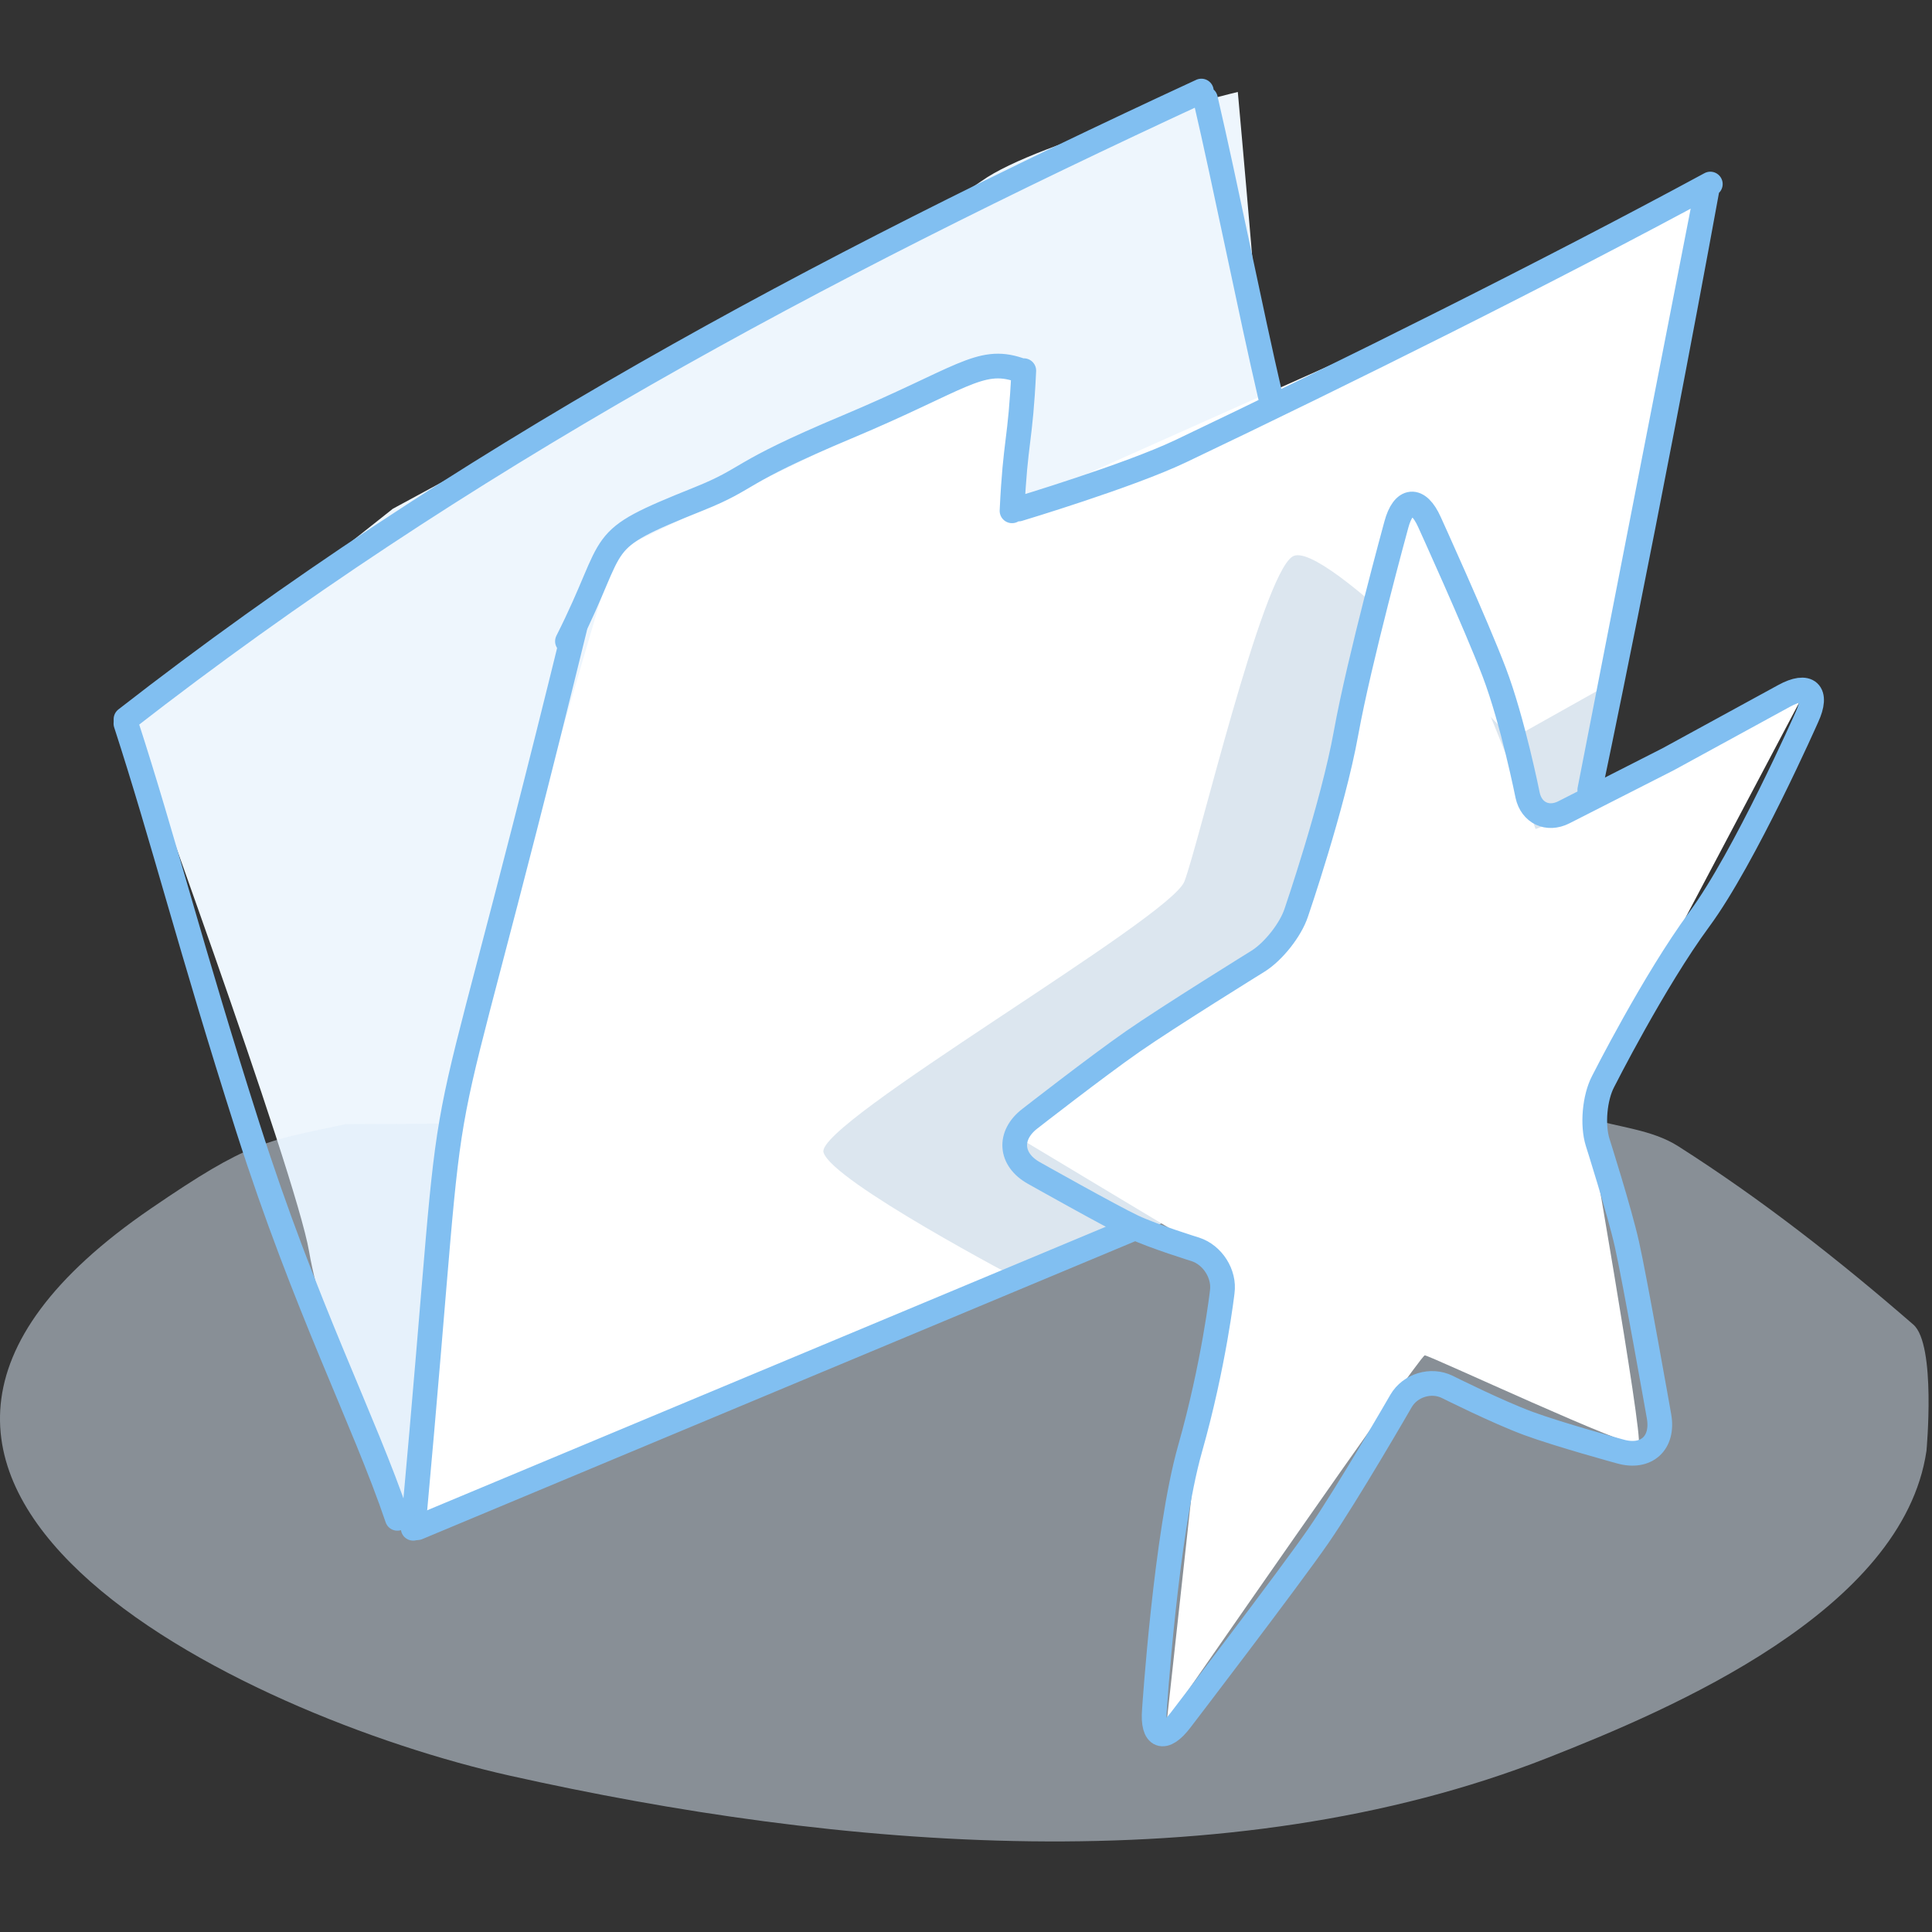 <svg xmlns="http://www.w3.org/2000/svg" width="128" height="128" viewBox="0 0 128 128">
  <rect x="0" y="0" width="128" height="128" fill="#333333" stroke="none"/>
  <g fill="none" fill-rule="evenodd">
    <rect width="128" height="128"/>
    <g transform="translate(0 6)">
      <path fill="#EEF6FD" d="M8.572,41.542 C8.572,41.542 19.592,71.673 20.479,76.92 C21.365,82.167 25.89,94.37 26.753,94.517 C27.616,94.663 68.392,27.688 68.392,27.688 C68.392,27.688 83.524,22.223 83.672,21.143 C83.82,20.063 82.008,0.093 82.008,0.093 C82.008,0.093 68.866,3.253 65.027,5.998 C61.189,8.742 26.027,27.706 26.027,27.706 L8.572,41.542 Z"/>
      <path fill="#DFEDFB" d="M22.896,68.48 C17.445,69.656 16.56,69.578 10.005,74.063 C-16.516,92.204 16.11,107.695 33.784,111.644 C55.369,116.467 81.315,118.803 102.51,110.471 C110.722,107.243 126.067,100.728 127.633,90.127 C127.635,90.116 128.287,83.081 126.763,81.758 C121.841,77.483 116.682,73.437 111.183,69.939 C109.434,68.826 107.229,68.696 105.252,68.075" opacity=".5"/>
      <polygon fill="#FFFFFF" points="112.812 7.189 67.242 27.523 67.611 19.094 65.589 18.481 40.713 30.562 30.061 66.988 27.946 94.716 75.192 75.359 104.773 46.599"/>
      <path fill="#DCE6EF" d="M106.278,39.516 L100.15,42.953 C100.15,42.953 87.665,29.562 85.627,30.875 C83.589,32.188 79.417,49.938 78.469,52.4 C77.521,54.863 54.011,68.422 54.559,70.344 C55.106,72.266 67.664,78.843 67.664,78.843 L79.162,74.15 L104.766,49.409 L106.278,39.516 Z"/>
      <path stroke="#81BFF1" stroke-width="1.637" d="M8.343 41.939C10.835 49.61 12.621 56.793 16.423 68.703 20.225 80.612 24.098 88.026 26.326 94.594M27.374 95.252C30.771 58.074 27.669 78.02 38.071 35.646" stroke-linecap="round" stroke-linejoin="round"/>
      <path stroke="#81BFF1" stroke-width="1.637" d="M37.595 36.486C41.132 29.479 39.087 29.947 46.283 27.058 49.857 25.622 48.593 25.446 56.135 22.28 63.678 19.113 64.902 17.633 67.483 18.494M67.829 18.557C67.602 23.347 67.276 23.053 67.049 27.843M67.475 27.725C67.475 27.725 74.797 25.526 78.233 23.888 89.182 18.668 102.649 11.967 113.313 6.194M8.348 41.646C30.544 24.372 54.058 11.848 79.594.032M79.863.545C81.192 6.246 82.856 14.639 84.185 20.34M105.328 46.328C105.328 46.328 109.036 28.782 113.139 6.32L105.328 46.328z" stroke-linecap="round" stroke-linejoin="round"/>
      <path fill="#FFFFFF" d="M93.162,27.785 L85.893,54.732 L84.94,56.044 L67.043,69.104 L80.668,77.287 L77.306,108.023 C77.306,108.023 94.07,83.796 94.395,83.796 C94.72,83.796 108.241,90.126 108.566,89.682 C108.891,89.237 105.046,67.329 105.046,67.329 L119.278,40.403 C119.278,40.403 101.725,49.194 101.725,48.91 C101.725,48.625 93.162,27.785 93.162,27.785 Z"/>
      <path stroke="#81BFF1" stroke-width="1.637" d="M95.883 85.884C94.802 85.356 93.43 85.779 92.827 86.81 92.827 86.81 89.281 92.954 87.346 95.758 85.41 98.563 78.214 107.966 78.214 107.966 77.117 109.404 76.336 109.111 76.481 107.31 76.481 107.31 77.247 95.61 78.84 89.999 80.432 84.387 80.976 79.592 80.976 79.592 81.141 78.407 80.339 77.147 79.198 76.775 79.198 76.775 76.46 75.932 75.055 75.274 73.65 74.615 68.495 71.712 68.495 71.712 66.919 70.831 66.793 69.225 68.229 68.118 68.229 68.118 72.673 64.652 75.055 62.997 77.436 61.342 83.347 57.681 83.347 57.681 84.37 57.043 85.51 55.598 85.882 54.462 85.882 54.462 88.31 47.385 89.18 42.559 90.051 37.733 92.511 28.761 92.511 28.761 92.979 27.013 93.958 26.924 94.701 28.578 94.701 28.578 97.765 35.307 98.995 38.534 100.225 41.762 101.209 46.686 101.209 46.686 101.461 47.856 102.532 48.365 103.609 47.817L110.519 44.302 118.205 40.103C119.79 39.237 120.474 39.86 119.711 41.511 119.711 41.511 115.59 50.831 112.583 54.909 109.577 58.988 106.206 65.66 106.206 65.66 105.649 66.727 105.49 68.522 105.847 69.676 105.847 69.676 107.279 74.174 107.791 76.447 108.304 78.72 109.913 87.826 109.913 87.826 110.231 89.607 109.071 90.655 107.34 90.163 107.34 90.163 103.283 89.055 101.243 88.301 99.202 87.547 95.883 85.884 95.883 85.884zM75.039 75.419L27.663 95.214" stroke-linecap="round" stroke-linejoin="round"/>
    </g>
  </g>
</svg>
